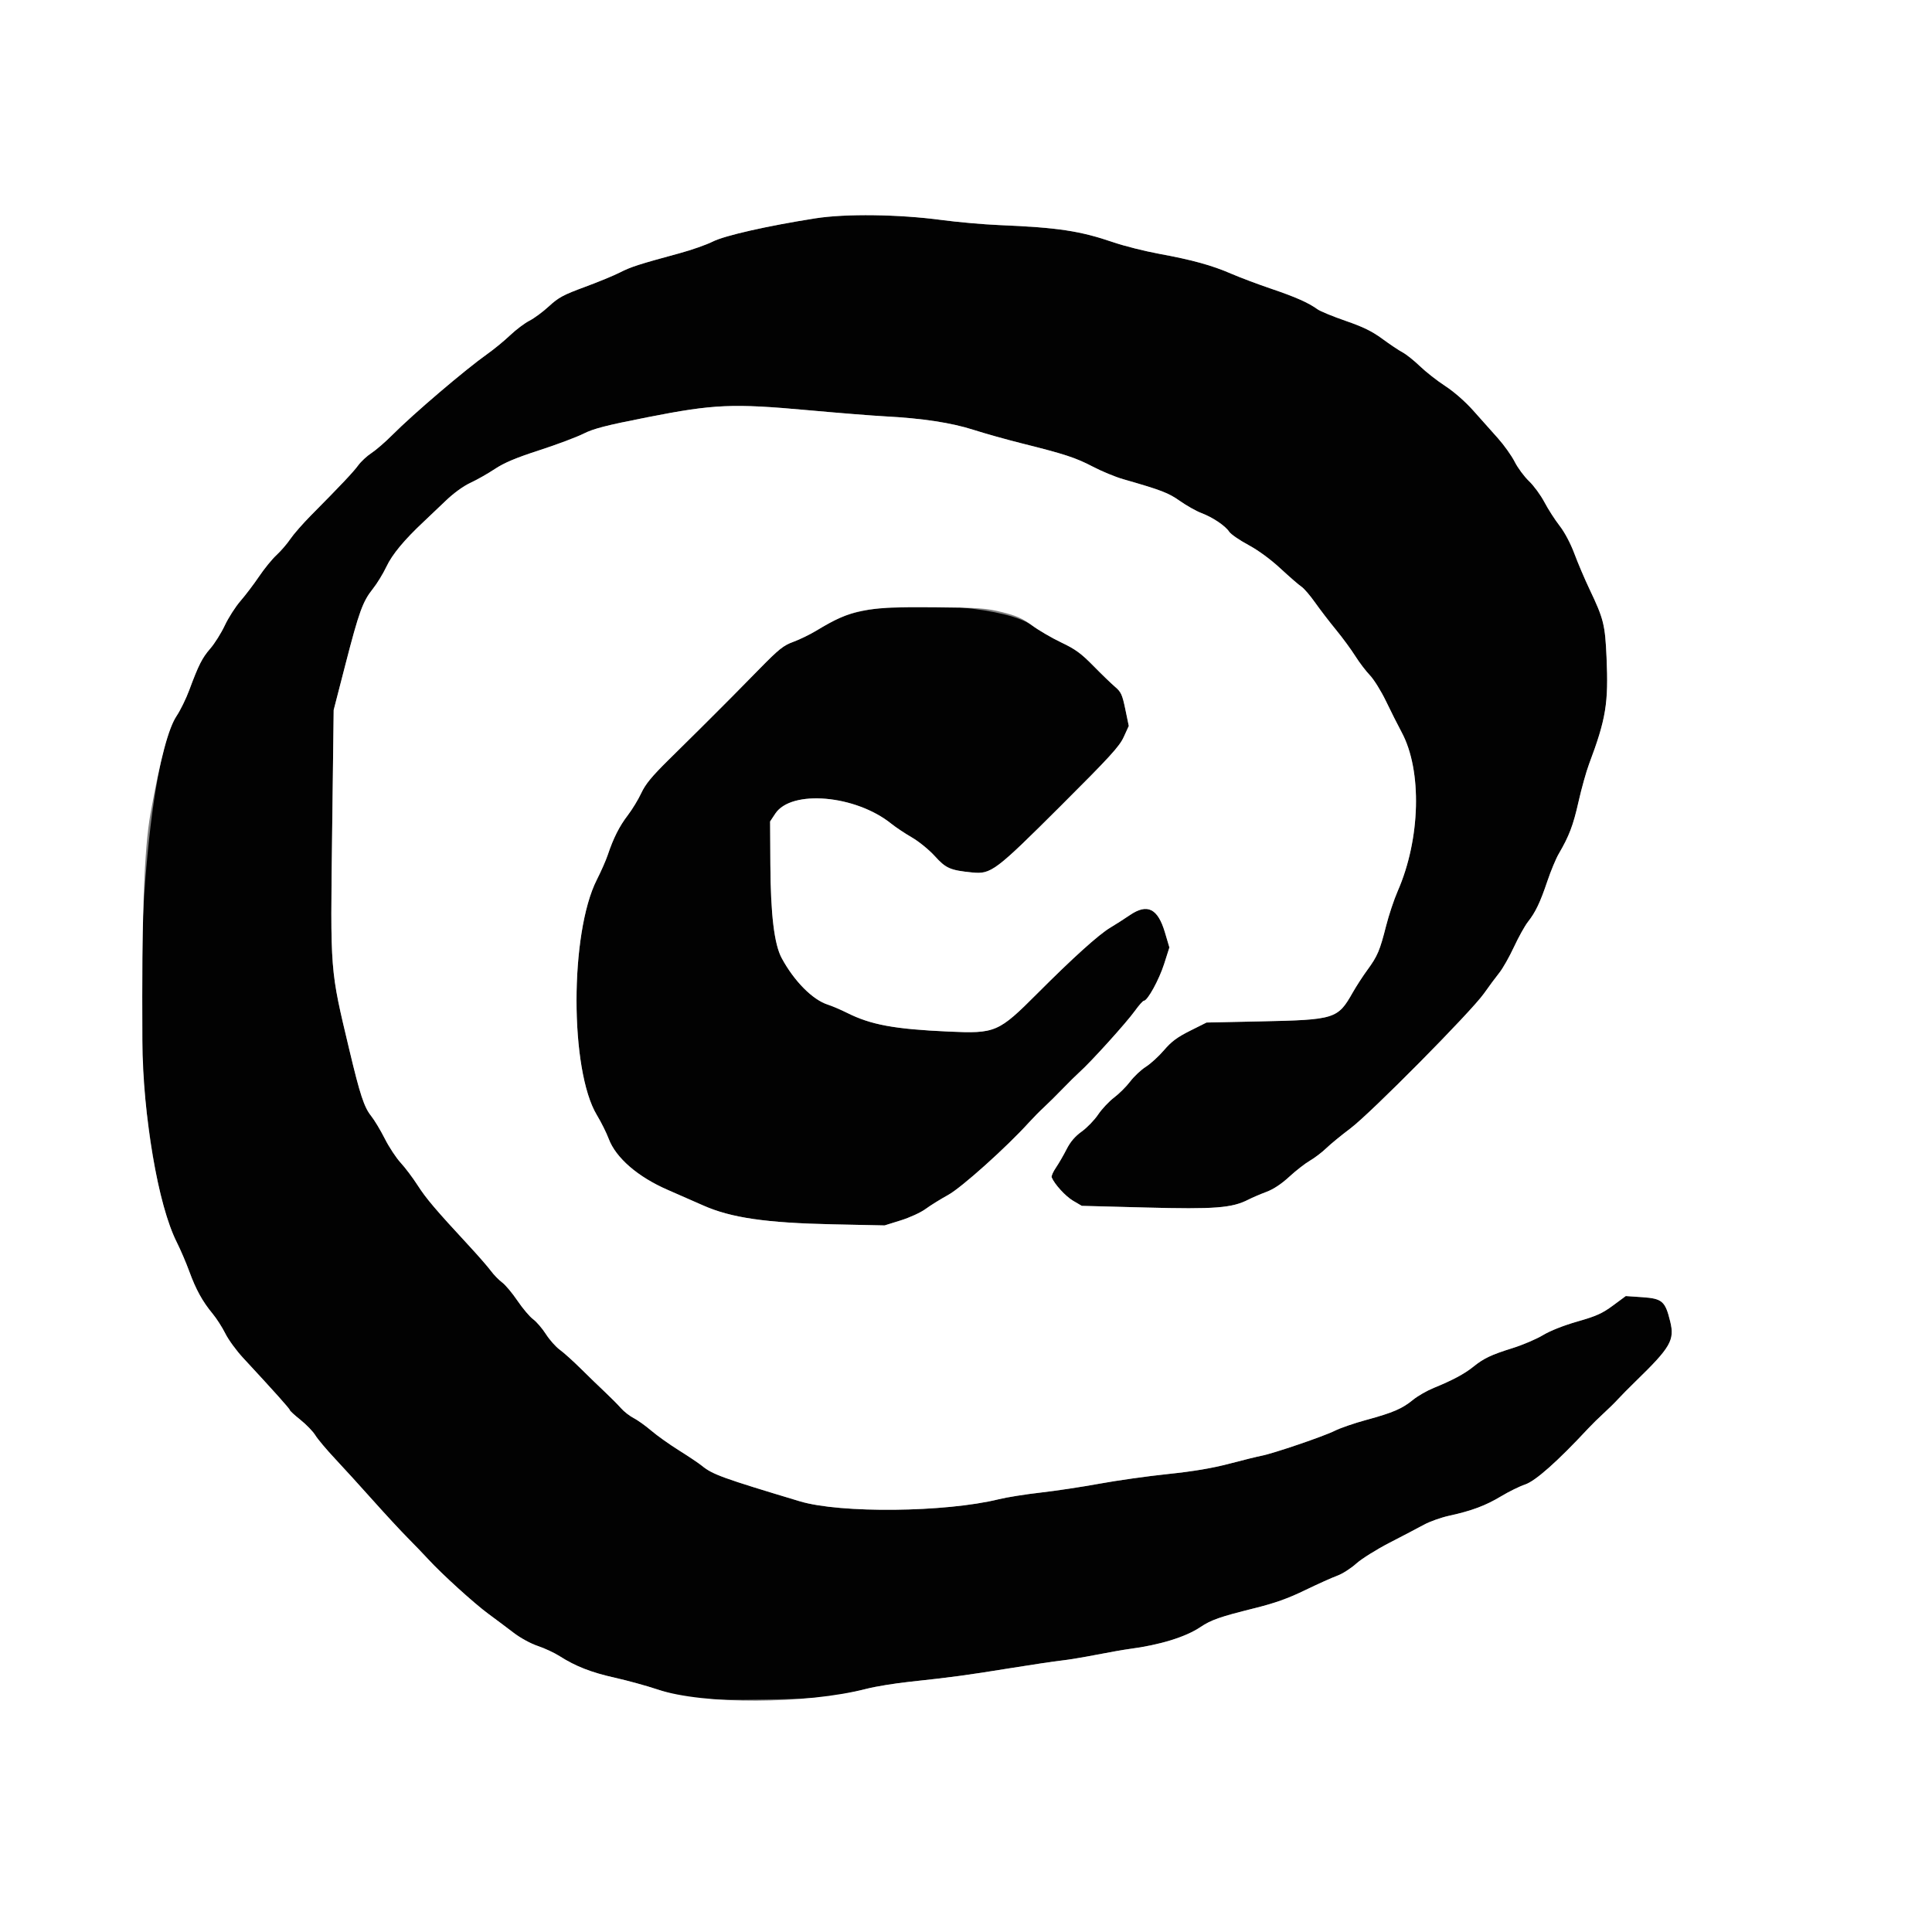 <svg id="svg" version="1.1" width="400" height="400" viewBox="0 0 400 400" xmlns="http://www.w3.org/2000/svg" xmlns:xlink="http://www.w3.org/1999/xlink" ><rect x="0" y="0" width="400" height="400" fill="#808080" stroke="none"/><g id="svgg"><path id="path0" d="M168.800 45.207 C 158.898 46.763,150.038 48.769,147.576 50.012 C 146.280 50.666,143.191 51.753,140.710 52.426 C 132.246 54.726,130.599 55.256,128.363 56.403 C 127.133 57.035,123.833 58.396,121.029 59.428 C 116.635 61.046,115.619 61.595,113.666 63.398 C 112.420 64.548,110.598 65.897,109.618 66.395 C 108.638 66.893,106.838 68.248,105.618 69.406 C 104.398 70.565,102.291 72.297,100.936 73.256 C 96.343 76.507,85.615 85.649,81.235 90.045 C 79.786 91.500,77.841 93.185,76.914 93.789 C 75.987 94.393,74.748 95.543,74.161 96.344 C 73.126 97.756,70.667 100.362,64.360 106.730 C 62.688 108.419,60.773 110.610,60.105 111.600 C 59.437 112.590,58.152 114.081,57.249 114.913 C 56.346 115.745,54.727 117.730,53.651 119.325 C 52.574 120.920,50.840 123.209,49.796 124.412 C 48.752 125.616,47.290 127.895,46.547 129.478 C 45.804 131.061,44.455 133.212,43.549 134.259 C 41.839 136.235,41.123 137.650,39.158 142.938 C 38.517 144.664,37.348 147.047,36.561 148.233 C 30.668 157.110,27.149 203.810,30.375 230.325 C 31.941 243.195,33.988 252.014,36.626 257.251 C 37.384 258.756,38.538 261.451,39.191 263.240 C 40.558 266.986,41.919 269.451,44.026 272.000 C 44.845 272.990,46.029 274.836,46.657 276.103 C 47.286 277.369,48.925 279.619,50.300 281.103 C 56.806 288.123,60.000 291.690,60.000 291.938 C 60.000 292.087,60.994 293.002,62.209 293.971 C 63.423 294.940,64.810 296.378,65.290 297.167 C 65.771 297.955,67.612 300.144,69.382 302.031 C 71.152 303.919,74.670 307.784,77.200 310.620 C 79.730 313.456,82.970 316.956,84.400 318.398 C 85.830 319.839,87.739 321.824,88.643 322.809 C 91.460 325.879,98.165 331.969,101.110 334.132 C 102.659 335.269,105.022 337.040,106.362 338.067 C 107.751 339.131,109.893 340.299,111.343 340.781 C 112.742 341.247,114.767 342.190,115.843 342.877 C 119.162 344.996,122.404 346.263,127.312 347.359 C 129.903 347.938,133.863 349.027,136.112 349.779 C 142.120 351.787,145.442 352.099,158.479 351.876 C 170.066 351.678,172.489 351.419,179.485 349.630 C 181.292 349.169,185.252 348.524,188.285 348.198 C 197.004 347.261,200.044 346.851,209.000 345.404 C 213.620 344.657,218.480 343.932,219.800 343.793 C 221.120 343.653,224.360 343.117,227.000 342.602 C 229.640 342.087,232.700 341.548,233.800 341.405 C 240.102 340.584,245.470 338.934,248.519 336.880 C 250.725 335.394,252.624 334.728,259.600 332.996 C 263.950 331.916,266.600 330.975,270.200 329.232 C 272.840 327.954,275.850 326.601,276.889 326.225 C 277.928 325.850,279.684 324.727,280.793 323.731 C 281.901 322.734,285.011 320.786,287.704 319.401 C 290.397 318.016,293.590 316.343,294.800 315.682 C 296.010 315.022,298.350 314.187,300.000 313.827 C 304.701 312.799,307.560 311.731,310.763 309.805 C 312.393 308.824,314.635 307.721,315.746 307.352 C 317.895 306.638,322.457 302.590,328.833 295.740 C 329.622 294.893,331.062 293.478,332.033 292.596 C 333.005 291.714,334.340 290.401,335.000 289.679 C 335.660 288.956,337.280 287.315,338.600 286.033 C 345.901 278.939,346.749 277.473,345.798 273.591 C 344.767 269.383,344.153 268.851,340.000 268.566 L 336.600 268.333 333.942 270.298 C 331.734 271.931,330.492 272.489,326.606 273.598 C 323.758 274.411,320.962 275.516,319.458 276.423 C 318.100 277.243,315.271 278.450,313.172 279.106 C 308.714 280.499,307.185 281.227,305.000 282.993 C 303.218 284.434,300.667 285.797,296.850 287.348 C 295.449 287.918,293.519 289.025,292.563 289.809 C 290.309 291.656,288.402 292.477,282.878 293.979 C 280.392 294.655,277.439 295.673,276.317 296.242 C 274.136 297.347,263.529 300.961,261.200 301.393 C 260.430 301.535,257.460 302.268,254.600 303.021 C 250.967 303.978,247.110 304.629,241.800 305.183 C 237.620 305.619,231.247 306.517,227.638 307.180 C 224.030 307.843,218.540 308.671,215.438 309.021 C 212.337 309.371,208.450 309.991,206.800 310.398 C 195.770 313.121,173.982 313.349,165.600 310.829 C 149.582 306.014,147.521 305.267,145.348 303.491 C 144.717 302.975,142.580 301.539,140.600 300.300 C 138.620 299.062,136.029 297.218,134.842 296.203 C 133.656 295.188,132.014 294.015,131.193 293.596 C 130.373 293.178,129.183 292.246,128.551 291.526 C 127.918 290.806,126.435 289.313,125.256 288.209 C 124.077 287.104,121.827 284.926,120.256 283.369 C 118.685 281.812,116.724 280.047,115.899 279.448 C 115.073 278.848,113.779 277.390,113.023 276.208 C 112.266 275.026,111.076 273.641,110.376 273.130 C 109.677 272.618,108.222 270.898,107.144 269.306 C 106.066 267.714,104.631 266.004,103.955 265.506 C 103.279 265.008,102.234 263.933,101.634 263.117 C 101.033 262.302,98.993 259.962,97.100 257.917 C 90.183 250.446,88.227 248.144,86.467 245.400 C 85.479 243.860,83.903 241.766,82.964 240.747 C 82.025 239.728,80.542 237.478,79.670 235.747 C 78.797 234.016,77.524 231.899,76.840 231.043 C 75.386 229.222,74.544 226.669,72.338 217.400 C 68.299 200.421,68.397 201.681,68.773 171.800 L 69.085 147.000 71.511 137.594 C 74.343 126.618,75.092 124.552,77.211 121.891 C 78.074 120.808,79.334 118.746,80.013 117.309 C 81.207 114.784,83.678 111.804,87.729 108.008 C 88.790 107.013,90.860 105.046,92.329 103.635 C 93.943 102.086,95.950 100.632,97.400 99.963 C 98.720 99.354,100.990 98.068,102.444 97.104 C 104.399 95.808,106.798 94.797,111.644 93.226 C 115.250 92.057,119.374 90.512,120.808 89.792 C 122.915 88.734,125.450 88.082,134.008 86.395 C 147.835 83.671,151.641 83.504,167.400 84.938 C 173.560 85.499,180.670 86.067,183.200 86.200 C 190.981 86.611,196.974 87.523,201.534 88.988 C 203.880 89.742,208.410 91.012,211.600 91.810 C 220.504 94.038,222.728 94.769,226.314 96.643 C 228.137 97.595,230.927 98.747,232.514 99.203 C 240.484 101.490,241.892 102.031,244.302 103.729 C 245.678 104.699,247.658 105.815,248.702 106.208 C 251.061 107.097,253.682 108.855,254.491 110.091 C 254.829 110.605,256.601 111.830,258.430 112.813 C 260.504 113.927,263.029 115.778,265.136 117.729 C 266.996 119.450,268.938 121.134,269.454 121.472 C 269.970 121.810,271.236 123.282,272.267 124.743 C 273.299 126.204,275.252 128.750,276.608 130.400 C 277.963 132.050,279.749 134.480,280.577 135.800 C 281.404 137.120,282.771 138.920,283.614 139.800 C 284.458 140.680,285.967 143.110,286.970 145.200 C 287.972 147.290,289.423 150.170,290.193 151.600 C 294.457 159.508,294.102 173.715,289.372 184.508 C 288.623 186.218,287.546 189.447,286.979 191.683 C 285.675 196.826,285.202 197.941,283.104 200.810 C 282.167 202.091,280.806 204.188,280.080 205.469 C 276.960 210.977,276.438 211.139,260.800 211.471 L 249.800 211.704 246.379 213.416 C 243.722 214.746,242.520 215.642,240.995 217.426 C 239.916 218.690,238.223 220.237,237.233 220.865 C 236.244 221.493,234.792 222.855,234.007 223.893 C 233.223 224.932,231.722 226.430,230.671 227.224 C 229.621 228.018,228.131 229.604,227.359 230.750 C 226.588 231.895,225.057 233.478,223.958 234.268 C 222.567 235.268,221.611 236.389,220.817 237.952 C 220.189 239.189,219.198 240.898,218.615 241.752 C 218.031 242.605,217.636 243.505,217.736 243.752 C 218.311 245.173,220.611 247.690,222.169 248.603 L 223.971 249.659 237.258 250.007 C 251.539 250.382,255.046 250.111,258.455 248.372 C 259.284 247.949,260.973 247.225,262.208 246.763 C 263.664 246.218,265.324 245.119,266.927 243.637 C 268.287 242.381,270.210 240.883,271.200 240.308 C 272.190 239.734,273.720 238.569,274.600 237.719 C 275.480 236.868,277.723 235.029,279.585 233.631 C 283.759 230.497,304.570 209.474,307.225 205.710 C 308.276 204.219,309.715 202.280,310.422 201.400 C 311.130 200.520,312.490 198.121,313.446 196.068 C 314.401 194.016,315.703 191.676,316.338 190.868 C 317.924 188.852,318.879 186.852,320.378 182.400 C 321.082 180.310,322.131 177.790,322.709 176.800 C 324.881 173.079,325.709 170.903,326.811 166.015 C 327.435 163.250,328.417 159.731,328.995 158.194 C 332.507 148.849,333.043 145.581,332.619 136.085 C 332.317 129.309,332.027 128.146,329.101 122.000 C 328.106 119.910,326.697 116.602,325.969 114.649 C 325.171 112.508,323.951 110.205,322.896 108.849 C 321.933 107.612,320.520 105.414,319.757 103.965 C 318.993 102.515,317.555 100.554,316.560 99.606 C 315.566 98.658,314.238 96.863,313.609 95.618 C 312.980 94.372,311.416 92.174,310.133 90.733 C 308.850 89.291,306.549 86.709,305.019 84.995 C 303.352 83.127,301.029 81.092,299.219 79.916 C 297.559 78.837,295.210 76.998,294.000 75.830 C 292.790 74.662,291.170 73.370,290.400 72.959 C 289.630 72.548,287.740 71.284,286.200 70.149 C 284.075 68.585,282.243 67.688,278.600 66.429 C 275.960 65.517,273.344 64.441,272.788 64.038 C 270.909 62.679,268.223 61.487,263.200 59.785 C 260.450 58.853,256.742 57.458,254.959 56.686 C 250.897 54.925,246.889 53.817,240.000 52.550 C 237.030 52.004,232.800 50.942,230.600 50.190 C 223.576 47.789,219.102 47.113,206.800 46.596 C 203.610 46.462,198.300 45.992,195.000 45.552 C 186.049 44.359,175.109 44.215,168.800 45.207 M179.187 126.373 C 175.352 127.103,173.430 127.896,169.000 130.577 C 167.680 131.376,165.538 132.417,164.240 132.890 C 162.197 133.635,161.256 134.388,157.240 138.486 C 154.688 141.090,152.129 143.690,151.553 144.263 C 150.976 144.836,149.518 146.298,148.311 147.511 C 145.891 149.943,144.875 150.951,138.341 157.400 C 134.936 160.761,133.620 162.367,132.769 164.200 C 132.155 165.520,130.896 167.590,129.970 168.800 C 128.233 171.069,126.992 173.527,125.830 177.000 C 125.462 178.100,124.445 180.410,123.570 182.132 C 117.956 193.191,117.960 221.562,123.576 230.867 C 124.462 232.334,125.563 234.541,126.024 235.773 C 127.506 239.734,132.074 243.682,138.285 246.370 C 140.218 247.206,143.496 248.645,145.568 249.567 C 151.338 252.135,158.610 253.194,172.474 253.486 L 183.149 253.710 186.500 252.665 C 188.344 252.091,190.650 251.031,191.626 250.310 C 192.602 249.590,194.709 248.280,196.308 247.400 C 199.073 245.879,208.382 237.532,213.000 232.433 C 213.880 231.462,215.301 230.022,216.157 229.233 C 217.014 228.445,218.757 226.720,220.031 225.400 C 221.305 224.080,222.854 222.550,223.474 222.000 C 225.796 219.938,233.211 211.741,234.962 209.300 C 235.790 208.145,236.631 207.200,236.830 207.200 C 237.586 207.200,239.970 202.863,241.020 199.581 L 242.112 196.161 241.186 193.041 C 239.711 188.072,237.548 187.002,233.940 189.455 C 232.763 190.256,230.919 191.437,229.842 192.079 C 227.470 193.495,222.105 198.337,214.823 205.634 C 206.710 213.765,206.121 214.018,196.349 213.574 C 185.147 213.064,180.319 212.174,175.400 209.712 C 174.080 209.051,172.280 208.281,171.400 208.001 C 168.248 207.000,164.417 203.137,161.842 198.365 C 160.300 195.507,159.556 189.346,159.496 178.937 L 159.444 170.074 160.521 168.447 C 163.840 163.433,177.139 164.591,184.528 170.538 C 185.448 171.278,187.370 172.560,188.800 173.386 C 190.230 174.213,192.357 175.945,193.526 177.236 C 195.840 179.791,196.719 180.177,201.244 180.633 C 205.198 181.031,206.021 180.412,219.699 166.770 C 229.779 156.716,231.758 154.551,232.651 152.601 L 233.704 150.301 232.988 146.850 C 232.357 143.806,232.107 143.259,230.862 142.200 C 230.087 141.540,228.062 139.583,226.363 137.852 C 223.830 135.271,222.635 134.400,219.730 133.020 C 217.781 132.094,215.066 130.511,213.695 129.502 C 208.755 125.865,190.530 124.212,179.187 126.373 " stroke="none" fill="#020202" fill-rule="evenodd"></path><path id="path1" d="M0.000 200.000 L 0.000 400.000 200.000 400.000 L 400.000 400.000 400.000 200.000 L 400.000 0.000 200.000 0.000 L 0.000 0.000 0.000 200.000 M195.000 45.552 C 198.300 45.992,203.610 46.462,206.800 46.596 C 219.102 47.113,223.576 47.789,230.600 50.190 C 232.800 50.942,237.030 52.004,240.000 52.550 C 246.889 53.817,250.897 54.925,254.959 56.686 C 256.742 57.458,260.450 58.853,263.200 59.785 C 268.223 61.487,270.909 62.679,272.788 64.038 C 273.344 64.441,275.960 65.517,278.600 66.429 C 282.243 67.688,284.075 68.585,286.200 70.149 C 287.740 71.284,289.630 72.548,290.400 72.959 C 291.170 73.370,292.790 74.662,294.000 75.830 C 295.210 76.998,297.559 78.837,299.219 79.916 C 301.029 81.092,303.352 83.127,305.019 84.995 C 306.549 86.709,308.850 89.291,310.133 90.733 C 311.416 92.174,312.980 94.372,313.609 95.618 C 314.238 96.863,315.566 98.658,316.560 99.606 C 317.555 100.554,318.993 102.515,319.757 103.965 C 320.520 105.414,321.933 107.612,322.896 108.849 C 323.951 110.205,325.171 112.508,325.969 114.649 C 326.697 116.602,328.106 119.910,329.101 122.000 C 332.027 128.146,332.317 129.309,332.619 136.085 C 333.043 145.581,332.507 148.849,328.995 158.194 C 328.417 159.731,327.435 163.250,326.811 166.015 C 325.709 170.903,324.881 173.079,322.709 176.800 C 322.131 177.790,321.082 180.310,320.378 182.400 C 318.879 186.852,317.924 188.852,316.338 190.868 C 315.703 191.676,314.401 194.016,313.446 196.068 C 312.490 198.121,311.130 200.520,310.422 201.400 C 309.715 202.280,308.276 204.219,307.225 205.710 C 304.570 209.474,283.759 230.497,279.585 233.631 C 277.723 235.029,275.480 236.868,274.600 237.719 C 273.720 238.569,272.190 239.734,271.200 240.308 C 270.210 240.883,268.287 242.381,266.927 243.637 C 265.324 245.119,263.664 246.218,262.208 246.763 C 260.973 247.225,259.284 247.949,258.455 248.372 C 255.046 250.111,251.539 250.382,237.258 250.007 L 223.971 249.659 222.169 248.603 C 220.611 247.690,218.311 245.173,217.736 243.752 C 217.636 243.505,218.031 242.605,218.615 241.752 C 219.198 240.898,220.189 239.189,220.817 237.952 C 221.611 236.389,222.567 235.268,223.958 234.268 C 225.057 233.478,226.588 231.895,227.359 230.750 C 228.131 229.604,229.621 228.018,230.671 227.224 C 231.722 226.430,233.223 224.932,234.007 223.893 C 234.792 222.855,236.244 221.493,237.233 220.865 C 238.223 220.237,239.916 218.690,240.995 217.426 C 242.520 215.642,243.722 214.746,246.379 213.416 L 249.800 211.704 260.800 211.471 C 276.438 211.139,276.960 210.977,280.080 205.469 C 280.806 204.188,282.167 202.091,283.104 200.810 C 285.202 197.941,285.675 196.826,286.979 191.683 C 287.546 189.447,288.623 186.218,289.372 184.508 C 294.102 173.715,294.457 159.508,290.193 151.600 C 289.423 150.170,287.972 147.290,286.970 145.200 C 285.967 143.110,284.458 140.680,283.614 139.800 C 282.771 138.920,281.404 137.120,280.577 135.800 C 279.749 134.480,277.963 132.050,276.608 130.400 C 275.252 128.750,273.299 126.204,272.267 124.743 C 271.236 123.282,269.970 121.810,269.454 121.472 C 268.938 121.134,266.996 119.450,265.136 117.729 C 263.029 115.778,260.504 113.927,258.430 112.813 C 256.601 111.830,254.829 110.605,254.491 110.091 C 253.682 108.855,251.061 107.097,248.702 106.208 C 247.658 105.815,245.678 104.699,244.302 103.729 C 241.892 102.031,240.484 101.490,232.514 99.203 C 230.927 98.747,228.137 97.595,226.314 96.643 C 222.728 94.769,220.504 94.038,211.600 91.810 C 208.410 91.012,203.880 89.742,201.534 88.988 C 196.974 87.523,190.981 86.611,183.200 86.200 C 180.670 86.067,173.560 85.499,167.400 84.938 C 151.641 83.504,147.835 83.671,134.008 86.395 C 125.450 88.082,122.915 88.734,120.808 89.792 C 119.374 90.512,115.250 92.057,111.644 93.226 C 106.798 94.797,104.399 95.808,102.444 97.104 C 100.990 98.068,98.720 99.354,97.400 99.963 C 95.950 100.632,93.943 102.086,92.329 103.635 C 90.860 105.046,88.790 107.013,87.729 108.008 C 83.678 111.804,81.207 114.784,80.013 117.309 C 79.334 118.746,78.074 120.808,77.211 121.891 C 75.092 124.552,74.343 126.618,71.511 137.594 L 69.085 147.000 68.773 171.800 C 68.397 201.681,68.299 200.421,72.338 217.400 C 74.544 226.669,75.386 229.222,76.840 231.043 C 77.524 231.899,78.797 234.016,79.670 235.747 C 80.542 237.478,82.025 239.728,82.964 240.747 C 83.903 241.766,85.479 243.860,86.467 245.400 C 88.227 248.144,90.183 250.446,97.100 257.917 C 98.993 259.962,101.033 262.302,101.634 263.117 C 102.234 263.933,103.279 265.008,103.955 265.506 C 104.631 266.004,106.066 267.714,107.144 269.306 C 108.222 270.898,109.677 272.618,110.376 273.130 C 111.076 273.641,112.266 275.026,113.023 276.208 C 113.779 277.390,115.073 278.848,115.899 279.448 C 116.724 280.047,118.685 281.812,120.256 283.369 C 121.827 284.926,124.077 287.104,125.256 288.209 C 126.435 289.313,127.918 290.806,128.551 291.526 C 129.183 292.246,130.373 293.178,131.193 293.596 C 132.014 294.015,133.656 295.188,134.842 296.203 C 136.029 297.218,138.620 299.062,140.600 300.300 C 142.580 301.539,144.717 302.975,145.348 303.491 C 147.521 305.267,149.582 306.014,165.600 310.829 C 173.982 313.349,195.770 313.121,206.800 310.398 C 208.450 309.991,212.337 309.371,215.438 309.021 C 218.540 308.671,224.030 307.843,227.638 307.180 C 231.247 306.517,237.620 305.619,241.800 305.183 C 247.110 304.629,250.967 303.978,254.600 303.021 C 257.460 302.268,260.430 301.535,261.200 301.393 C 263.529 300.961,274.136 297.347,276.317 296.242 C 277.439 295.673,280.392 294.655,282.878 293.979 C 288.402 292.477,290.309 291.656,292.563 289.809 C 293.519 289.025,295.449 287.918,296.850 287.348 C 300.667 285.797,303.218 284.434,305.000 282.993 C 307.185 281.227,308.714 280.499,313.172 279.106 C 315.271 278.450,318.100 277.243,319.458 276.423 C 320.962 275.516,323.758 274.411,326.606 273.598 C 330.492 272.489,331.734 271.931,333.942 270.298 L 336.600 268.333 340.000 268.566 C 344.153 268.851,344.767 269.383,345.798 273.591 C 346.749 277.473,345.901 278.939,338.600 286.033 C 337.280 287.315,335.660 288.956,335.000 289.679 C 334.340 290.401,333.005 291.714,332.033 292.596 C 331.062 293.478,329.622 294.893,328.833 295.740 C 322.457 302.590,317.895 306.638,315.746 307.352 C 314.635 307.721,312.393 308.824,310.763 309.805 C 307.560 311.731,304.701 312.799,300.000 313.827 C 298.350 314.187,296.010 315.022,294.800 315.682 C 293.590 316.343,290.397 318.016,287.704 319.401 C 285.011 320.786,281.901 322.734,280.793 323.731 C 279.684 324.727,277.928 325.850,276.889 326.225 C 275.850 326.601,272.840 327.954,270.200 329.232 C 266.600 330.975,263.950 331.916,259.600 332.996 C 252.624 334.728,250.725 335.394,248.519 336.880 C 245.470 338.934,240.102 340.584,233.800 341.405 C 232.700 341.548,229.640 342.087,227.000 342.602 C 224.360 343.117,221.120 343.653,219.800 343.793 C 218.480 343.932,213.620 344.657,209.000 345.404 C 200.044 346.851,197.004 347.261,188.285 348.198 C 185.252 348.524,181.292 349.169,179.485 349.630 C 166.802 352.873,145.585 352.946,136.112 349.779 C 133.863 349.027,129.903 347.938,127.312 347.359 C 122.404 346.263,119.162 344.996,115.843 342.877 C 114.767 342.190,112.742 341.247,111.343 340.781 C 109.893 340.299,107.751 339.131,106.362 338.067 C 105.022 337.040,102.659 335.269,101.110 334.132 C 98.165 331.969,91.460 325.879,88.643 322.809 C 87.739 321.824,85.830 319.839,84.400 318.398 C 82.970 316.956,79.730 313.456,77.200 310.620 C 74.670 307.784,71.152 303.919,69.382 302.031 C 67.612 300.144,65.771 297.955,65.290 297.167 C 64.810 296.378,63.423 294.940,62.209 293.971 C 60.994 293.002,60.000 292.087,60.000 291.938 C 60.000 291.690,56.806 288.123,50.300 281.103 C 48.925 279.619,47.286 277.369,46.657 276.103 C 46.029 274.836,44.845 272.990,44.026 272.000 C 41.919 269.451,40.558 266.986,39.191 263.240 C 38.538 261.451,37.384 258.756,36.626 257.251 C 32.708 249.471,29.580 231.141,29.484 215.400 C 29.329 189.893,29.834 175.780,31.164 168.400 C 33.215 157.020,34.894 150.743,36.561 148.233 C 37.348 147.047,38.517 144.664,39.158 142.938 C 41.123 137.650,41.839 136.235,43.549 134.259 C 44.455 133.212,45.804 131.061,46.547 129.478 C 47.290 127.895,48.752 125.616,49.796 124.412 C 50.840 123.209,52.574 120.920,53.651 119.325 C 54.727 117.730,56.346 115.745,57.249 114.913 C 58.152 114.081,59.437 112.590,60.105 111.600 C 60.773 110.610,62.688 108.419,64.360 106.730 C 70.667 100.362,73.126 97.756,74.161 96.344 C 74.748 95.543,75.987 94.393,76.914 93.789 C 77.841 93.185,79.786 91.500,81.235 90.045 C 85.615 85.649,96.343 76.507,100.936 73.256 C 102.291 72.297,104.398 70.565,105.618 69.406 C 106.838 68.248,108.638 66.893,109.618 66.395 C 110.598 65.897,112.420 64.548,113.666 63.398 C 115.619 61.595,116.635 61.046,121.029 59.428 C 123.833 58.396,127.133 57.035,128.363 56.403 C 130.599 55.256,132.246 54.726,140.710 52.426 C 143.191 51.753,146.280 50.666,147.576 50.012 C 150.038 48.769,158.898 46.763,168.800 45.207 C 175.109 44.215,186.049 44.359,195.000 45.552 M207.502 126.746 C 210.472 127.486,211.696 128.030,213.695 129.502 C 215.066 130.511,217.781 132.094,219.730 133.020 C 222.635 134.400,223.830 135.271,226.363 137.852 C 228.062 139.583,230.087 141.540,230.862 142.200 C 232.107 143.259,232.357 143.806,232.988 146.850 L 233.704 150.301 232.651 152.601 C 231.758 154.551,229.779 156.716,219.699 166.770 C 206.021 180.412,205.198 181.031,201.244 180.633 C 196.719 180.177,195.840 179.791,193.526 177.236 C 192.357 175.945,190.230 174.213,188.800 173.386 C 187.370 172.560,185.448 171.278,184.528 170.538 C 177.139 164.591,163.840 163.433,160.521 168.447 L 159.444 170.074 159.496 178.937 C 159.556 189.346,160.300 195.507,161.842 198.365 C 164.417 203.137,168.248 207.000,171.400 208.001 C 172.280 208.281,174.080 209.051,175.400 209.712 C 180.319 212.174,185.147 213.064,196.349 213.574 C 206.121 214.018,206.710 213.765,214.823 205.634 C 222.105 198.337,227.470 193.495,229.842 192.079 C 230.919 191.437,232.763 190.256,233.940 189.455 C 237.548 187.002,239.711 188.072,241.186 193.041 L 242.112 196.161 241.020 199.581 C 239.970 202.863,237.586 207.200,236.830 207.200 C 236.631 207.200,235.790 208.145,234.962 209.300 C 233.211 211.741,225.796 219.938,223.474 222.000 C 222.854 222.550,221.305 224.080,220.031 225.400 C 218.757 226.720,217.014 228.445,216.157 229.233 C 215.301 230.022,213.880 231.462,213.000 232.433 C 208.382 237.532,199.073 245.879,196.308 247.400 C 194.709 248.280,192.602 249.590,191.626 250.310 C 190.650 251.031,188.344 252.091,186.500 252.665 L 183.149 253.710 172.474 253.486 C 158.610 253.194,151.338 252.135,145.568 249.567 C 143.496 248.645,140.218 247.206,138.285 246.370 C 132.074 243.682,127.506 239.734,126.024 235.773 C 125.563 234.541,124.462 232.334,123.576 230.867 C 117.960 221.562,117.956 193.191,123.570 182.132 C 124.445 180.410,125.462 178.100,125.830 177.000 C 126.992 173.527,128.233 171.069,129.970 168.800 C 130.896 167.590,132.155 165.520,132.769 164.200 C 133.620 162.367,134.936 160.761,138.341 157.400 C 144.875 150.951,145.891 149.943,148.311 147.511 C 149.518 146.298,150.976 144.836,151.553 144.263 C 152.129 143.690,154.688 141.090,157.240 138.486 C 161.256 134.388,162.197 133.635,164.240 132.890 C 165.538 132.417,167.680 131.376,169.000 130.577 C 176.324 126.145,179.010 125.612,193.400 125.736 C 202.734 125.816,204.179 125.920,207.502 126.746 " stroke="none" fill="#ffffff" fill-rule="evenodd"></path></g></svg>
